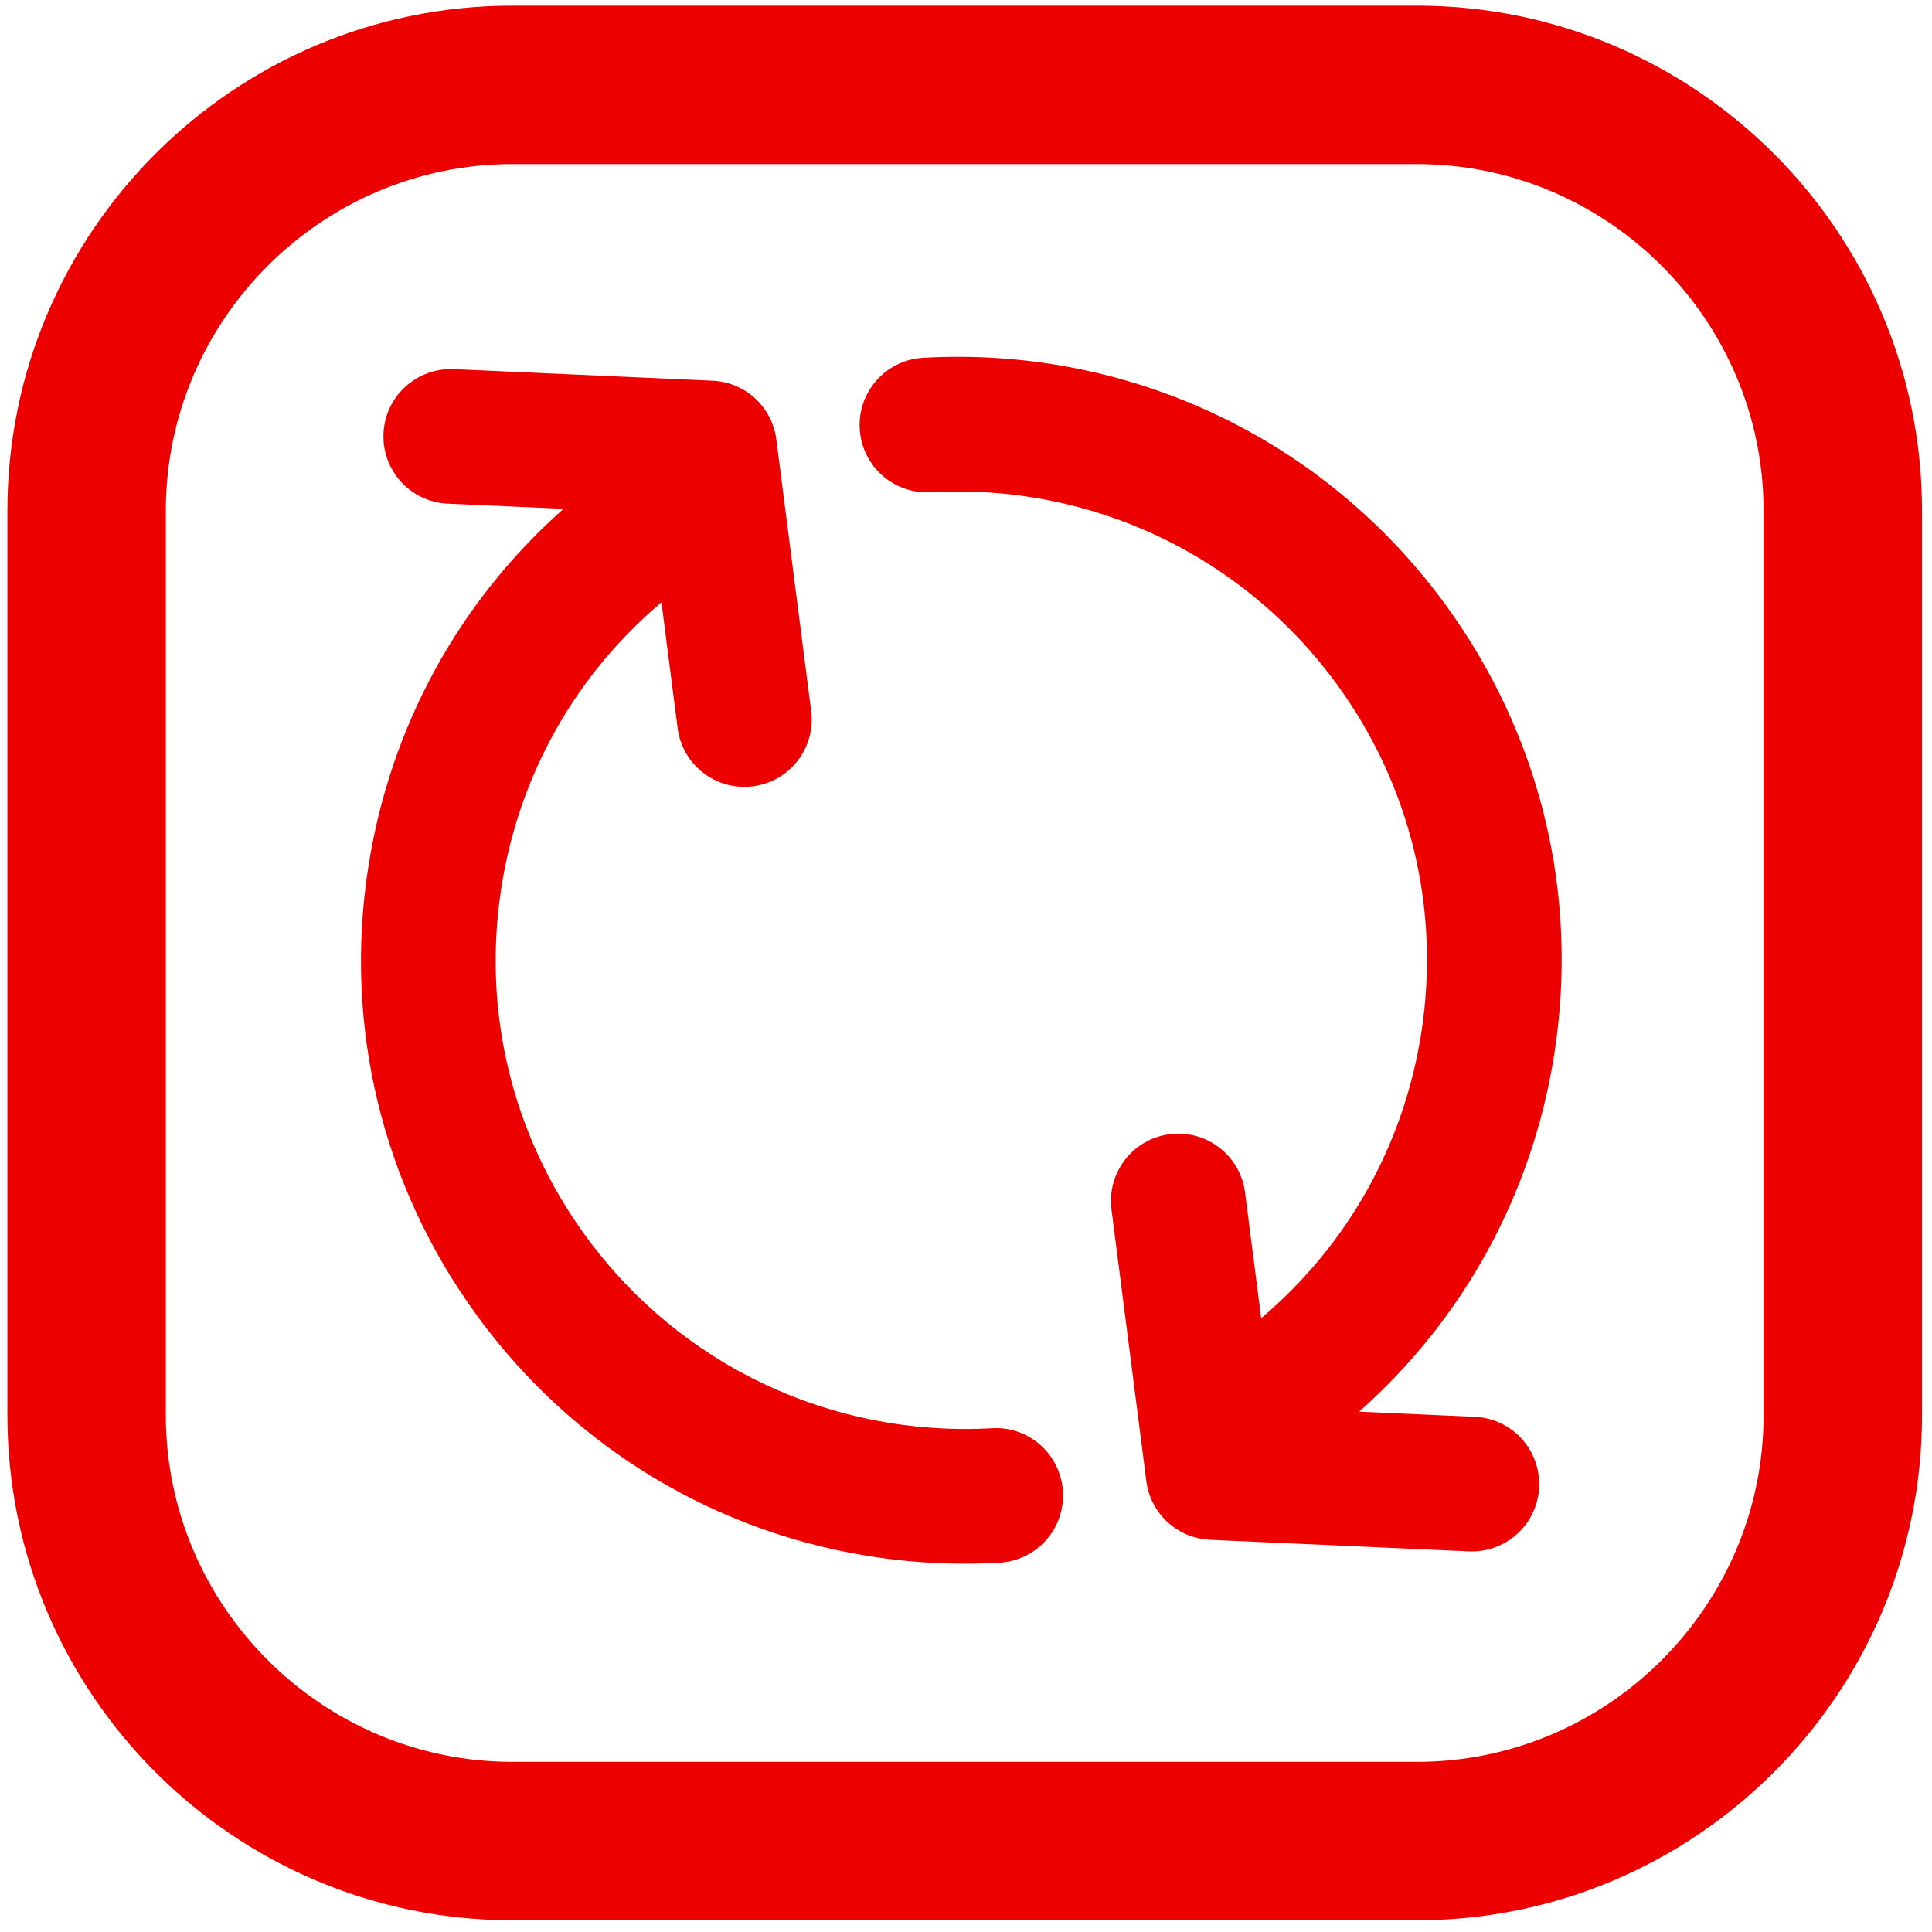 <?xml version="1.0" encoding="UTF-8"?>
<svg width="100px" height="100px" viewBox="0 0 100 100" version="1.1" xmlns="http://www.w3.org/2000/svg" xmlns:xlink="http://www.w3.org/1999/xlink">
    <title>Random/Update</title>
    <g id="Random/Update" stroke="none" stroke-width="1" fill="none" fill-rule="evenodd">
        <path d="M73.343,0.292 C87.757,0.292 99.483,12.018 99.483,26.432 L99.483,26.432 L99.483,73.253 C99.483,87.666 87.757,99.393 73.343,99.393 L73.343,99.393 L26.523,99.393 C12.109,99.393 0.383,87.666 0.383,73.253 L0.383,73.253 L0.383,26.432 C0.383,12.019 12.109,0.292 26.523,0.292 L26.523,0.292 Z M73.343,8.492 L26.523,8.492 C16.656,8.492 8.583,16.565 8.583,26.432 L8.583,26.432 L8.583,73.253 C8.583,83.12 16.656,91.193 26.523,91.193 L26.523,91.193 L73.343,91.193 C83.21,91.193 91.283,83.12 91.283,73.253 L91.283,73.253 L91.283,26.432 C91.283,16.565 83.21,8.492 73.343,8.492 L73.343,8.492 Z M23.296,19.104 L23.487,19.106 L36.881,19.705 C38.574,19.78 39.966,21.062 40.182,22.742 L40.182,22.742 L41.986,36.799 C42.232,38.708 40.883,40.454 38.974,40.699 C38.823,40.718 38.674,40.728 38.526,40.728 C36.799,40.728 35.299,39.445 35.073,37.686 L35.073,37.686 L34.237,31.174 C29.784,34.941 26.86,40.118 25.951,45.939 C24.951,52.346 26.505,58.76 30.329,63.997 C35.209,70.684 43.064,74.39 51.341,73.925 C53.266,73.808 54.908,75.285 55.017,77.207 C55.127,79.128 53.658,80.775 51.735,80.884 C51.133,80.918 50.531,80.935 49.932,80.935 C39.954,80.935 30.625,76.225 24.699,68.107 C19.778,61.366 17.777,53.111 19.065,44.864 C20.196,37.617 23.749,31.14 29.168,26.337 L29.168,26.337 L23.176,26.069 C21.253,25.983 19.764,24.354 19.85,22.432 C19.936,20.509 21.56,19.03 23.487,19.106 Z M47.781,18.519 C58.433,17.916 68.537,22.692 74.818,31.296 C79.738,38.038 81.74,46.293 80.452,54.539 C79.321,61.787 75.767,68.264 70.347,73.067 L70.347,73.067 L76.341,73.335 C78.263,73.421 79.752,75.05 79.666,76.972 C79.583,78.842 78.041,80.301 76.188,80.301 C76.135,80.301 76.082,80.3 76.029,80.298 L76.029,80.298 L62.635,79.699 C60.942,79.623 59.55,78.342 59.334,76.661 L59.334,76.661 L57.53,62.605 C57.285,60.696 58.634,58.95 60.543,58.705 C62.455,58.463 64.198,59.809 64.443,61.718 L64.443,61.718 L65.279,68.229 C69.733,64.463 72.657,59.285 73.565,53.464 C74.565,47.057 73.011,40.644 69.188,35.406 C64.307,28.72 56.455,25.008 48.176,25.478 C46.253,25.587 44.608,24.118 44.499,22.196 C44.39,20.274 45.859,18.628 47.781,18.519 Z" id="icon-update" fill="#ED0000"></path>
    </g>
</svg>